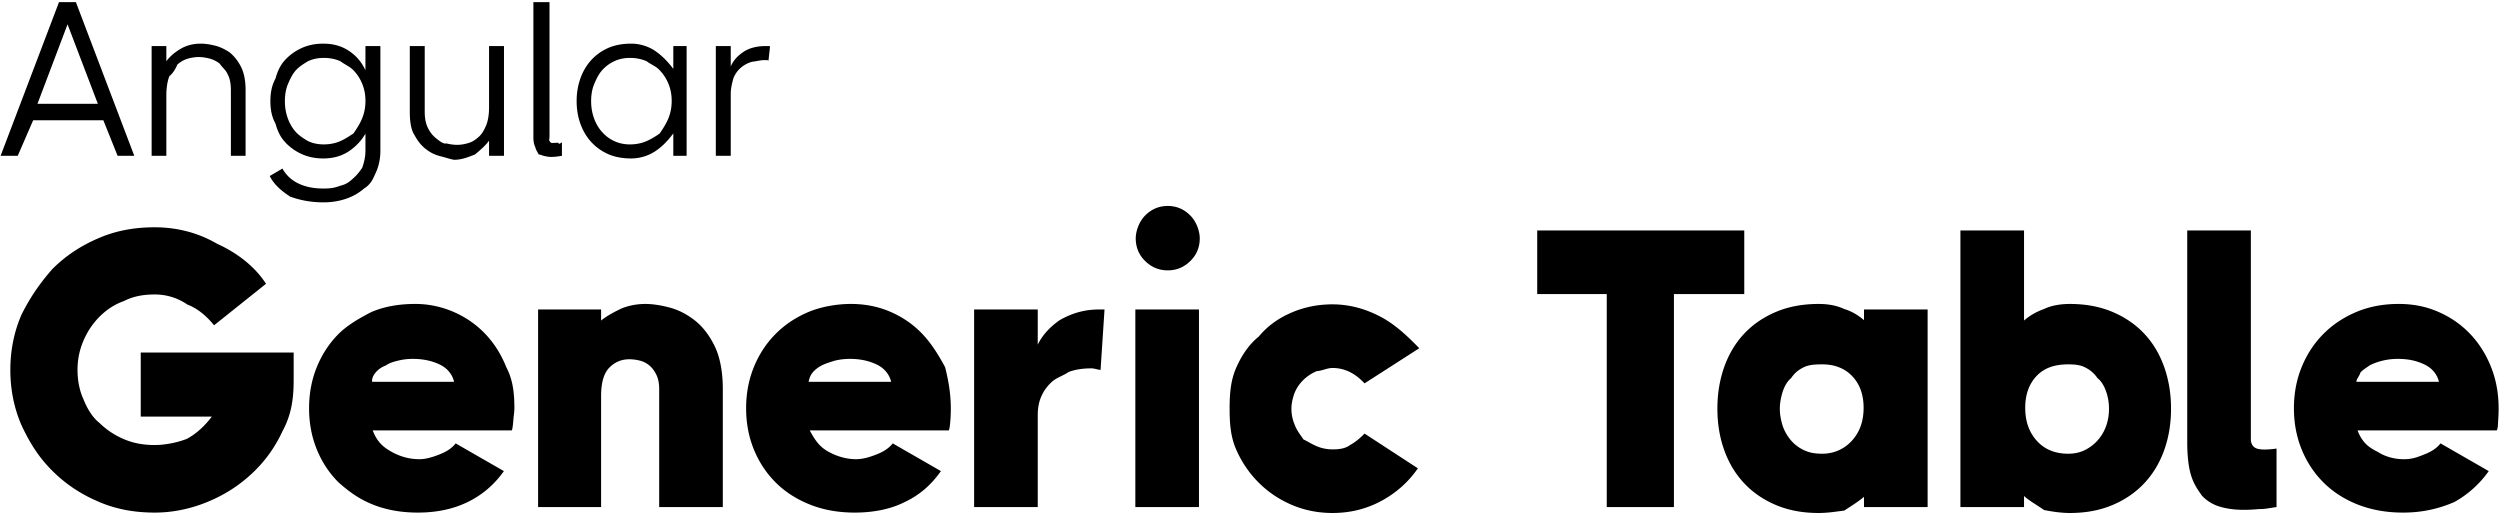 <svg xmlns="http://www.w3.org/2000/svg" width="949" height="195">
  <path fill-rule="evenodd" d="M291.726 22.981c-.279-.11-.529-.166-.75-.166h-.75c-1.612 0-2.776.415-4.708.625-1.529.416-2.904 1.125-4.125 2.125-1.223 1-2.196 2.306-2.917 3.916-.723 2.449-1.083 4.449-1.083 6v23.667h-5.667V17.481h5.667v7.75c.888-2.11 2.458-3.929 4.708-5.458 2.25-1.527 5.125-2.292 8.625-2.292h.792c.25 0 .792.029.791.084l-.583 5.416ZM255.59 50.648c-2.143 2.833-4.309 5.125-7.031 6.875-2.722 1.75-5.889 2.625-8.969 2.625-3.29 0-6.364-.57-8.864-1.708-2.5-1.138-4.625-2.68-6.375-4.625-1.75-1.944-3.098-4.236-4.042-6.875-.945-2.638-1.416-5.486-1.416-8.542 0-3.055.471-5.917 1.416-8.583.944-2.667 2.292-4.972 4.042-6.917 1.75-1.944 3.875-3.486 6.375-4.625 2.5-1.138 5.574-1.708 8.864-1.708 3.08 0 6.247.889 8.969 2.666 2.722 1.869 4.888 4.084 7.031 6.917v-8.667h5.053v41.667h-5.053v-8.5Zm-1.822-18.792c-.806-1.971-1.917-3.694-3.334-5.166-1.254-1.472-3.083-2.04-5-3.459-1.916-.833-4.014-1.25-6.291-1.25-2.223 0-4.237.431-6.042 1.292-1.806.862-3.362 2.042-4.667 3.542-1.306 1.5-2.306 3.705-3 5.415-.695 1.766-1.041 3.891-1.041 6.168 0 2.223.346 4.333 1.041 6.333.694 2 1.694 3.75 3 5.25 1.305 1.5 2.861 2.681 4.667 3.542 1.805.862 3.819 1.292 6.042 1.292 2.277 0 4.375-.417 6.291-1.25 1.917-.834 3.746-2 5-2.915 1.417-2.085 2.528-3.835 3.334-5.835.804-2 1.208-4.167 1.208-6.5 0-2.334-.404-4.486-1.208-6.459Zm-44.459 27.709c-.889 0-1.75-.112-2.583-.334-.833-.131-1.57-.61-2.208-.581-.64-1.14-1.14-1.904-1.338-2.877-.524-.971-.704-2.236-.704-3.792V.815h6.114v50.916c0 .946-.309 1.598.136 1.959.444.83 1.055.541 1.833.541.388 0 .805-.027 1.25-.083.444.782.944.222 1.5-.167v5.167c-.666.111-1.333.208-2 .292-.666.083-1.333.125-2 .125Zm-23.666-6.167c-1.279 1.779-3.056 3.333-5.334 5.252-1.999.748-4.862 2-7.75 2-.969 0-3.222-.822-5.166-1.294-1.946-.471-3.792-1.256-5.542-2.625-1.75-1.277-3.237-3.069-4.458-5.375-1.223-1.836-1.834-4.706-1.834-8.958V17.481h5.667v24.917c0 2.5.402 4.556 1.208 6.167.805 1.612 1.819 2.903 3.042 3.875 1.221.972 2.834 2.35 4 2 1.444.362 2.805.541 4.083.541s2.625-.208 4.042-.625c1.579-.416 2.721-1.166 3.917-2.25 1.194-.876 2.179-2.541 2.958-4.375.777-1.833 1.167-4.166 1.167-7v-23.25h5.666v41.667h-5.666v-5.75Zm-47.5 18.208c-1.946 1.694-4.237 2.986-6.875 3.875-2.64.888-5.487 1.334-8.542 1.334-4.889 0-9.125-.917-12.546-2.165-3.746-2.419-6.287-4.835-7.787-7.835l4.833-2.834c.5.944 1.18 1.875 2.042 2.792.86.917 1.929 1.736 3.208 2.458 1.277.722 2.777 1.292 4.5 1.709 1.721.416 3.667.625 5.833.625 3.061 0 4.388-.348 6.334-1.042 2.727-.695 3.625-1.667 5.041-2.917 1.417-1.25 2.528-2.764 3.334-3.956.804-2.364 1.208-4.335 1.208-6.502v-6.417c-1.612 2.779-3.764 5.042-6.458 6.792-2.696 1.75-5.875 2.625-9.542 2.625-3.056 0-5.82-.57-8.292-1.708-2.472-1.138-4.583-2.68-6.333-4.625-1.75-1.944-2.801-4.236-3.511-6.875-1.476-2.638-1.947-5.486-1.947-8.542 0-3.055.471-5.917 1.947-8.583.71-2.667 1.761-4.972 3.511-6.917 1.75-1.944 3.861-3.486 6.333-4.625 2.472-1.138 5.236-1.708 8.292-1.708 3.667 0 6.846.875 9.542 2.625 2.694 1.75 4.846 4.041 6.458 7.46v-9.169h5.667v39.667c0 3.055-.556 5.805-1.667 8.25-1.112 2.444-1.856 4.513-4.583 6.208Zm-.625-39.75c-.806-1.971-1.917-3.694-3.334-5.166-1.416-1.472-3.083-2.04-5-3.459-1.916-.833-4.014-1.25-6.291-1.25-2.223 0-4.237.431-6.042 1.292-1.401.862-3.362 2.042-4.667 3.542-1.306 1.5-2.306 3.705-3 5.415-.695 1.766-1.041 3.891-1.041 6.168 0 2.223.346 4.333 1.041 6.333.694 2 1.694 3.75 3 5.25 1.305 1.5 3.266 2.681 4.667 3.542 1.805.862 3.819 1.292 6.042 1.292 2.277 0 4.375-.417 6.291-1.25 1.917-.834 3.584-2 5-2.915 1.417-2.085 2.528-3.835 3.334-5.835.804-2 1.208-4.167 1.208-6.5 0-2.334-.404-4.486-1.208-6.459Zm-49.875 2.375c0-2.5-.404-4.569-1.209-6.001-.806-1.845-1.82-2.3-3.041-4.082-1.223-.944-2.556-1.596-4-1.958-1.446-.361-2.806-.542-4.084-.542-.999 0-2.625.208-4.041.625-1.417.417-2.737 1.167-3.959 2.25-.439 1.083-1.439 3.127-3 4.375-.778 1.833-1.166 4.752-1.166 7v23.25h-5.584V17.481h5.584v5.75c1.333-1.777 3.125-3.333 5.375-4.666 2.25-1.334 4.819-2 7.708-2 1.5 0 3.236.237 5.208.708 1.972.473 3.834 1.348 5.746 2.625 1.588 1.279 3.059 3.07 4.254 5.375 1.194 2.306 1.792 5.292 1.792 8.958v24.917h-5.583V34.231ZM39.226 45.65H12.59L6.726 59.148h-6.5L22.393.815h6.416l22.167 58.333h-6.333L39.226 45.65ZM25.643 9.231 14.226 39.398h22.917l-11.5-30.167Zm922.683 150.1c-.101 1.402-.066 3.499-.6 4.05h-52.8c1.699 4.439 4.073 6.401 7.584 8.1 2.59 1.702 6.066 2.829 9.966 2.829 3.274 0 5.175-.778 7.725-1.779 2.55-.998 4.624-2.201 6.225-4.221l18.3 10.521c-3.6 5.1-8.152 9-12.966 11.7-6.185 2.7-12.534 4.05-19.5 4.05-6.534 0-12-1.026-17.334-3.075-5.1-2.048-9.427-4.849-12.975-8.4-3.551-3.548-6.3-7.725-8.25-12.525-1.95-4.8-2.925-9.998-2.925-15.6 0-5.599.975-10.8 2.925-15.6 1.95-4.8 4.673-8.974 8.175-12.525 3.499-3.548 7.673-6.349 12.525-8.4 4.849-2.048 10.223-3.075 16.125-3.075 5.714 0 10.575 1.027 15.225 3.075 4.65 2.051 8.648 4.852 12 8.4 3.349 3.551 5.974 7.725 7.875 12.525 1.898 4.8 2.85 10.001 2.85 15.6 0 1.5-.052 2.951-.15 4.35Zm-27.9-20.925c-3-1.448-6.176-2.175-10.2-2.175-2.002 0-3.926.225-5.775.675-1.852.45-3.502 1.05-4.95 1.8-1.001.75-2.625 1.676-3.525 2.775-.216 1.102-1.402 2.25-1.5 3.45h31.35c-.6-2.611-2.4-5.074-5.4-6.525Zm-62.775 54.825c-2.051.199-4.027.3-5.925.3-3.401 0-6.427-.401-9.075-1.2-2.651-.799-4.901-2.175-6.75-4.125-1.411-1.95-3.251-4.575-4.2-7.875-.952-3.021-1.425-7.448-1.425-12.45v-80.4h24.15v79.329c0 1.472.698 2.848 2.1 3.396 1.399.551 3.949.577 7.65.075v22.2c-2.302.3-4.477.819-6.525.75Zm-43.725-9.75c-3.3 3.502-7.327 6.251-12.075 8.25-4.751 1.999-10.125 3-16.125 3-3.476 0-6.975-.576-9.825-1.131-2.391-1.742-5.377-3.317-7.575-5.319v4.2h-24.15v-105h24.15v34.2c2.198-1.999 5.184-3.548 7.575-4.371 2.85-1.378 6.349-1.929 9.825-1.929 6 0 11.374 1.001 16.125 3 4.748 2.002 8.775 4.751 12.075 8.25 3.3 3.502 5.824 7.702 7.575 12.6 1.748 4.901 2.625 10.2 2.625 15.9 0 5.7-.877 10.976-2.625 15.825-1.751 4.852-4.275 9.026-7.575 12.525Zm-14.475-34.95c-.75-2.1-1.826-3.923-3.225-4.971-1.402-2.053-3.026-3.279-4.875-4.179-1.852-.9-3.926-1.071-6.225-1.071-5.002 0-8.977 1.247-11.925 4.296-2.951 3.052-4.425 7.125-4.425 12.225s1.474 9.277 4.425 12.525c2.948 3.251 6.923 4.875 11.925 4.875 2.299 0 4.373-.45 6.225-1.35 1.849-.9 3.473-2.123 4.875-3.675 1.399-1.549 2.475-3.349 3.225-5.4.75-2.048 1.125-4.275 1.125-6.675 0-2.299-.375-4.5-1.125-6.6Zm-91.875 40.05c-2.201 1.901-4.725 3.401-7.476 5.229-2.949.37-6.174.921-9.774.921-6 0-11.377-1.001-16.125-3-4.751-1.999-8.775-4.748-12.075-8.25-3.3-3.499-5.827-7.673-7.575-12.525-1.751-4.849-2.625-10.125-2.625-15.825 0-5.7.874-10.999 2.625-15.9 1.748-4.898 4.275-9.098 7.575-12.6 3.3-3.499 7.324-6.248 12.075-8.25 4.748-1.999 10.125-3 16.125-3 3.6 0 6.825.551 9.774 1.929 2.751.823 5.275 2.323 7.476 4.221v-4.05h24.15v75h-24.15v-3.9Zm-4.65-45.975c-3-3.049-6.952-4.296-11.166-4.296-2.986 0-5.086.171-6.984 1.071-1.901.9-3.525 2.126-4.875 4.179-1.35 1.048-2.4 2.871-3.15 4.971-.651 2.1-1.125 4.301-1.125 6.6 0 2.4.474 4.627 1.125 6.675.75 2.051 1.8 3.851 3.15 5.4 1.35 1.552 2.974 2.775 4.875 3.675 1.898.9 3.998 1.35 6.984 1.35 4.214 0 8.166-1.624 11.166-4.875 3-3.248 4.5-7.425 4.5-12.525 0-5.1-1.5-9.173-4.5-12.225Zm-67.5 49.875h-25.5v-80.85h-26.4v-24.15h78.6v24.15h-26.7v80.85ZM494.801 166.81c1.448.673 3.124 1.772 5.025 2.571 1.898.802 3.9 1.2 6 1.2 2.498 0 4.725-.251 6.675-1.65 1.95-1.099 3.773-2.55 5.475-4.35l20.25 13.2c-3.6 5.201-8.227 9.326-13.875 12.375-5.651 3.049-11.827 4.575-18.525 4.575-5.501 0-10.65-1.026-15.45-3.075-4.8-2.048-9-4.875-12.6-8.475-3.6-3.6-6.45-7.8-8.55-12.6-2.1-4.8-2.466-9.949-2.466-15.45 0-5.498.366-10.65 2.466-15.45 2.1-4.8 4.95-9 8.55-11.871 3.6-4.329 7.8-7.153 12.6-9.204 4.8-2.048 9.949-3.075 15.45-3.075 6.6 0 12.724 1.779 18.375 4.779 5.648 3 10.275 7.5 14.559 11.871l-20.784 13.35c-3.6-3.9-7.65-5.85-12.15-5.85-2.1 0-4.102 1.139-6 1.2-1.901.802-3.577 1.901-5.025 3.3-1.451 1.402-2.576 3.052-3.375 4.95-.802 2.189-1.2 4.179-1.2 6 0 2.1.398 4.102 1.2 6 .799 2.189 1.924 3.551 3.375 5.679Zm-51.525-64.179c-3.3 0-6.15-1.174-8.55-3.525-2.4-2.348-3.6-5.224-3.6-8.625 0-2.651 1.2-6.3 3.6-8.7 2.4-2.4 5.25-3.6 8.55-3.6 3.3 0 6.15 1.2 8.55 3.6 2.4 2.4 3.6 6.049 3.6 8.7 0 3.401-1.2 6.277-3.6 8.625-2.4 2.351-5.25 3.525-8.55 3.525Zm11.85 89.85h-24.15v-75h24.15v75Zm-40.866-52.65c-3.335 0-6.11.45-8.559 1.35-2.452 1.629-4.552 2.126-6.3 3.675-1.751 1.552-3.101 3.375-4.05 5.475-.952 2.1-1.425 4.35-1.425 7.479v34.671h-24.15v-75h24.15v13.35c1.699-3.499 4.474-6.6 8.325-9.3 4.739-2.7 9.499-4.05 14.925-4.05h2.1l-1.5 22.95c-1.102-.101-2.351-.6-3.516-.6Zm-54.084 23.55h-52.8c2.374 4.439 4.073 6.401 7.125 8.1 3.049 1.702 6.759 2.829 10.425 2.829 2.599 0 5.175-.778 7.725-1.779 2.55-.998 4.624-2.201 6.225-4.221l18.3 10.521c-3.6 5.1-7.936 9-13.65 11.7-5.276 2.7-11.85 4.05-19.05 4.05-6.3 0-12-1.026-17.1-3.075-5.1-2.048-9.427-4.849-12.975-8.4-3.551-3.548-6.3-7.725-8.25-12.525-1.95-4.8-2.925-9.998-2.925-15.6 0-5.599.975-10.8 2.925-15.6 1.95-4.8 4.673-8.974 8.175-12.525 3.499-3.548 7.673-6.349 12.525-8.4 4.849-2.048 10.889-3.075 16.125-3.075 5.498 0 10.575 1.027 15.225 3.075 4.65 2.051 8.648 4.852 12 8.4 3.349 3.551 5.974 7.725 8.559 12.525 1.214 4.8 2.166 10.001 2.166 15.6 0 1.5-.052 2.951-.15 4.35-.101 1.402-.3 3.499-.6 4.05Zm-27.3-24.975c-3-1.448-6.401-2.175-10.2-2.175-2.002 0-3.926.225-5.775.675-1.411.45-3.502 1.05-4.95 1.8-1.451.75-2.625 1.676-3.525 2.775-.9 1.102-1.186 2.25-1.5 3.45h31.35c-.6-2.611-2.4-5.074-5.4-6.525Zm-82.65 9.225c0-2.1-.352-3.874-1.05-5.325-.701-1.448-1.575-2.625-2.625-3.525-1.05-.9-2.25-1.523-3.6-1.875a16.422 16.422 0 0 0-4.125-.525c-2.902 0-5.4 1.05-7.5 3.15-2.1 2.1-3.15 5.7-3.15 10.8v42.15H204.26v-75h23.916v4.2c2.299-1.898 5.334-3.424 7.725-4.575 2.85-1.148 5.873-1.725 9.075-1.725 2.7 0 5.749.45 9.15 1.35 3.398.9 6.6 2.527 9.6 4.875 3 2.351 5.524 5.625 7.575 9.825 2.048 4.2 3.075 9.879 3.075 16.2v44.85h-24.15v-44.85Zm-55.95 15.75h-52.8c1.699 4.439 4.073 6.401 7.125 8.1 3.049 1.702 6.525 2.829 10.659 2.829 2.365 0 4.941-.778 7.491-1.779 2.55-.998 4.624-2.201 6.225-4.221l18.3 10.521c-3.6 5.1-8.152 9-13.65 11.7-5.501 2.7-11.85 4.05-19.05 4.05-6.3 0-12-1.026-17.1-3.075-5.1-2.048-8.986-4.849-12.975-8.4-3.551-3.548-6.3-7.725-8.25-12.525-1.95-4.8-2.925-9.998-2.925-15.6 0-5.599.975-10.8 2.925-15.6 1.95-4.8 4.673-8.974 8.175-12.525 3.499-3.548 8.564-6.349 12.525-8.4 4.849-2.048 10.223-3.075 16.809-3.075 4.814 0 9.891 1.027 14.541 3.075 4.65 2.051 8.648 4.852 12 8.4 3.349 3.551 5.974 7.725 7.875 12.525 2.564 4.8 3.084 10.001 3.084 15.6 0 1.5-.286 2.951-.384 4.35-.101 1.402-.3 3.499-.6 4.05Zm-27.3-24.975c-3-1.448-6.401-2.175-10.2-2.175-2.002 0-3.926.225-5.676.675-1.951.45-3.601 1.05-4.59 1.8-1.91.75-3.084 1.676-3.984 2.775-.9 1.102-1.402 2.25-1.266 3.45h31.116c-.6-2.611-2.4-5.074-5.4-6.525Zm-71.4 41.4c-4.901 4.552-10.476 8.152-17.025 10.8-6.45 2.649-13.275 3.975-19.791 3.975-8.184 0-15.211-1.425-21.66-4.275-6.65-2.85-12.376-6.724-17.274-11.625-4.901-4.898-8.316-10.111-11.625-17.175-2.85-6.548-4.275-13.575-4.275-21.075s1.425-14.524 4.275-21.075c3.309-6.548 6.724-11.536 11.625-17.175 4.898-4.898 10.624-8.775 17.274-11.625 6.449-2.85 13.476-4.275 21.66-4.275 8.114 0 16.24 1.927 23.691 6.279 7.448 3.347 14.299 8.571 18.525 15.171l-19.716 15.75c-2.836-3.499-6.136-6.323-10.134-7.881-4.001-2.743-8.351-3.819-12.366-3.819-4.584 0-8.285.75-11.784 2.529-3.502 1.221-6.551 3.272-9.15 5.871-2.602 2.602-4.65 5.651-6.15 9.15-1.5 3.502-2.25 7.2-2.25 11.1 0 3.9.75 7.889 2.25 11.1 1.5 3.799 3.548 7.029 6.15 9.075 2.599 2.55 5.648 4.575 9.15 6.075 3.499 1.5 7.2 2.25 11.784 2.25 4.015 0 8.74-.975 12.141-2.331 3.848-2.04 7.024-5.169 9.525-8.469h-27v-24.3h58.05v10.35c0 7.629-.966 13.425-4.275 19.575-2.85 6.15-6.727 11.501-11.625 16.05Z"/>
</svg>
